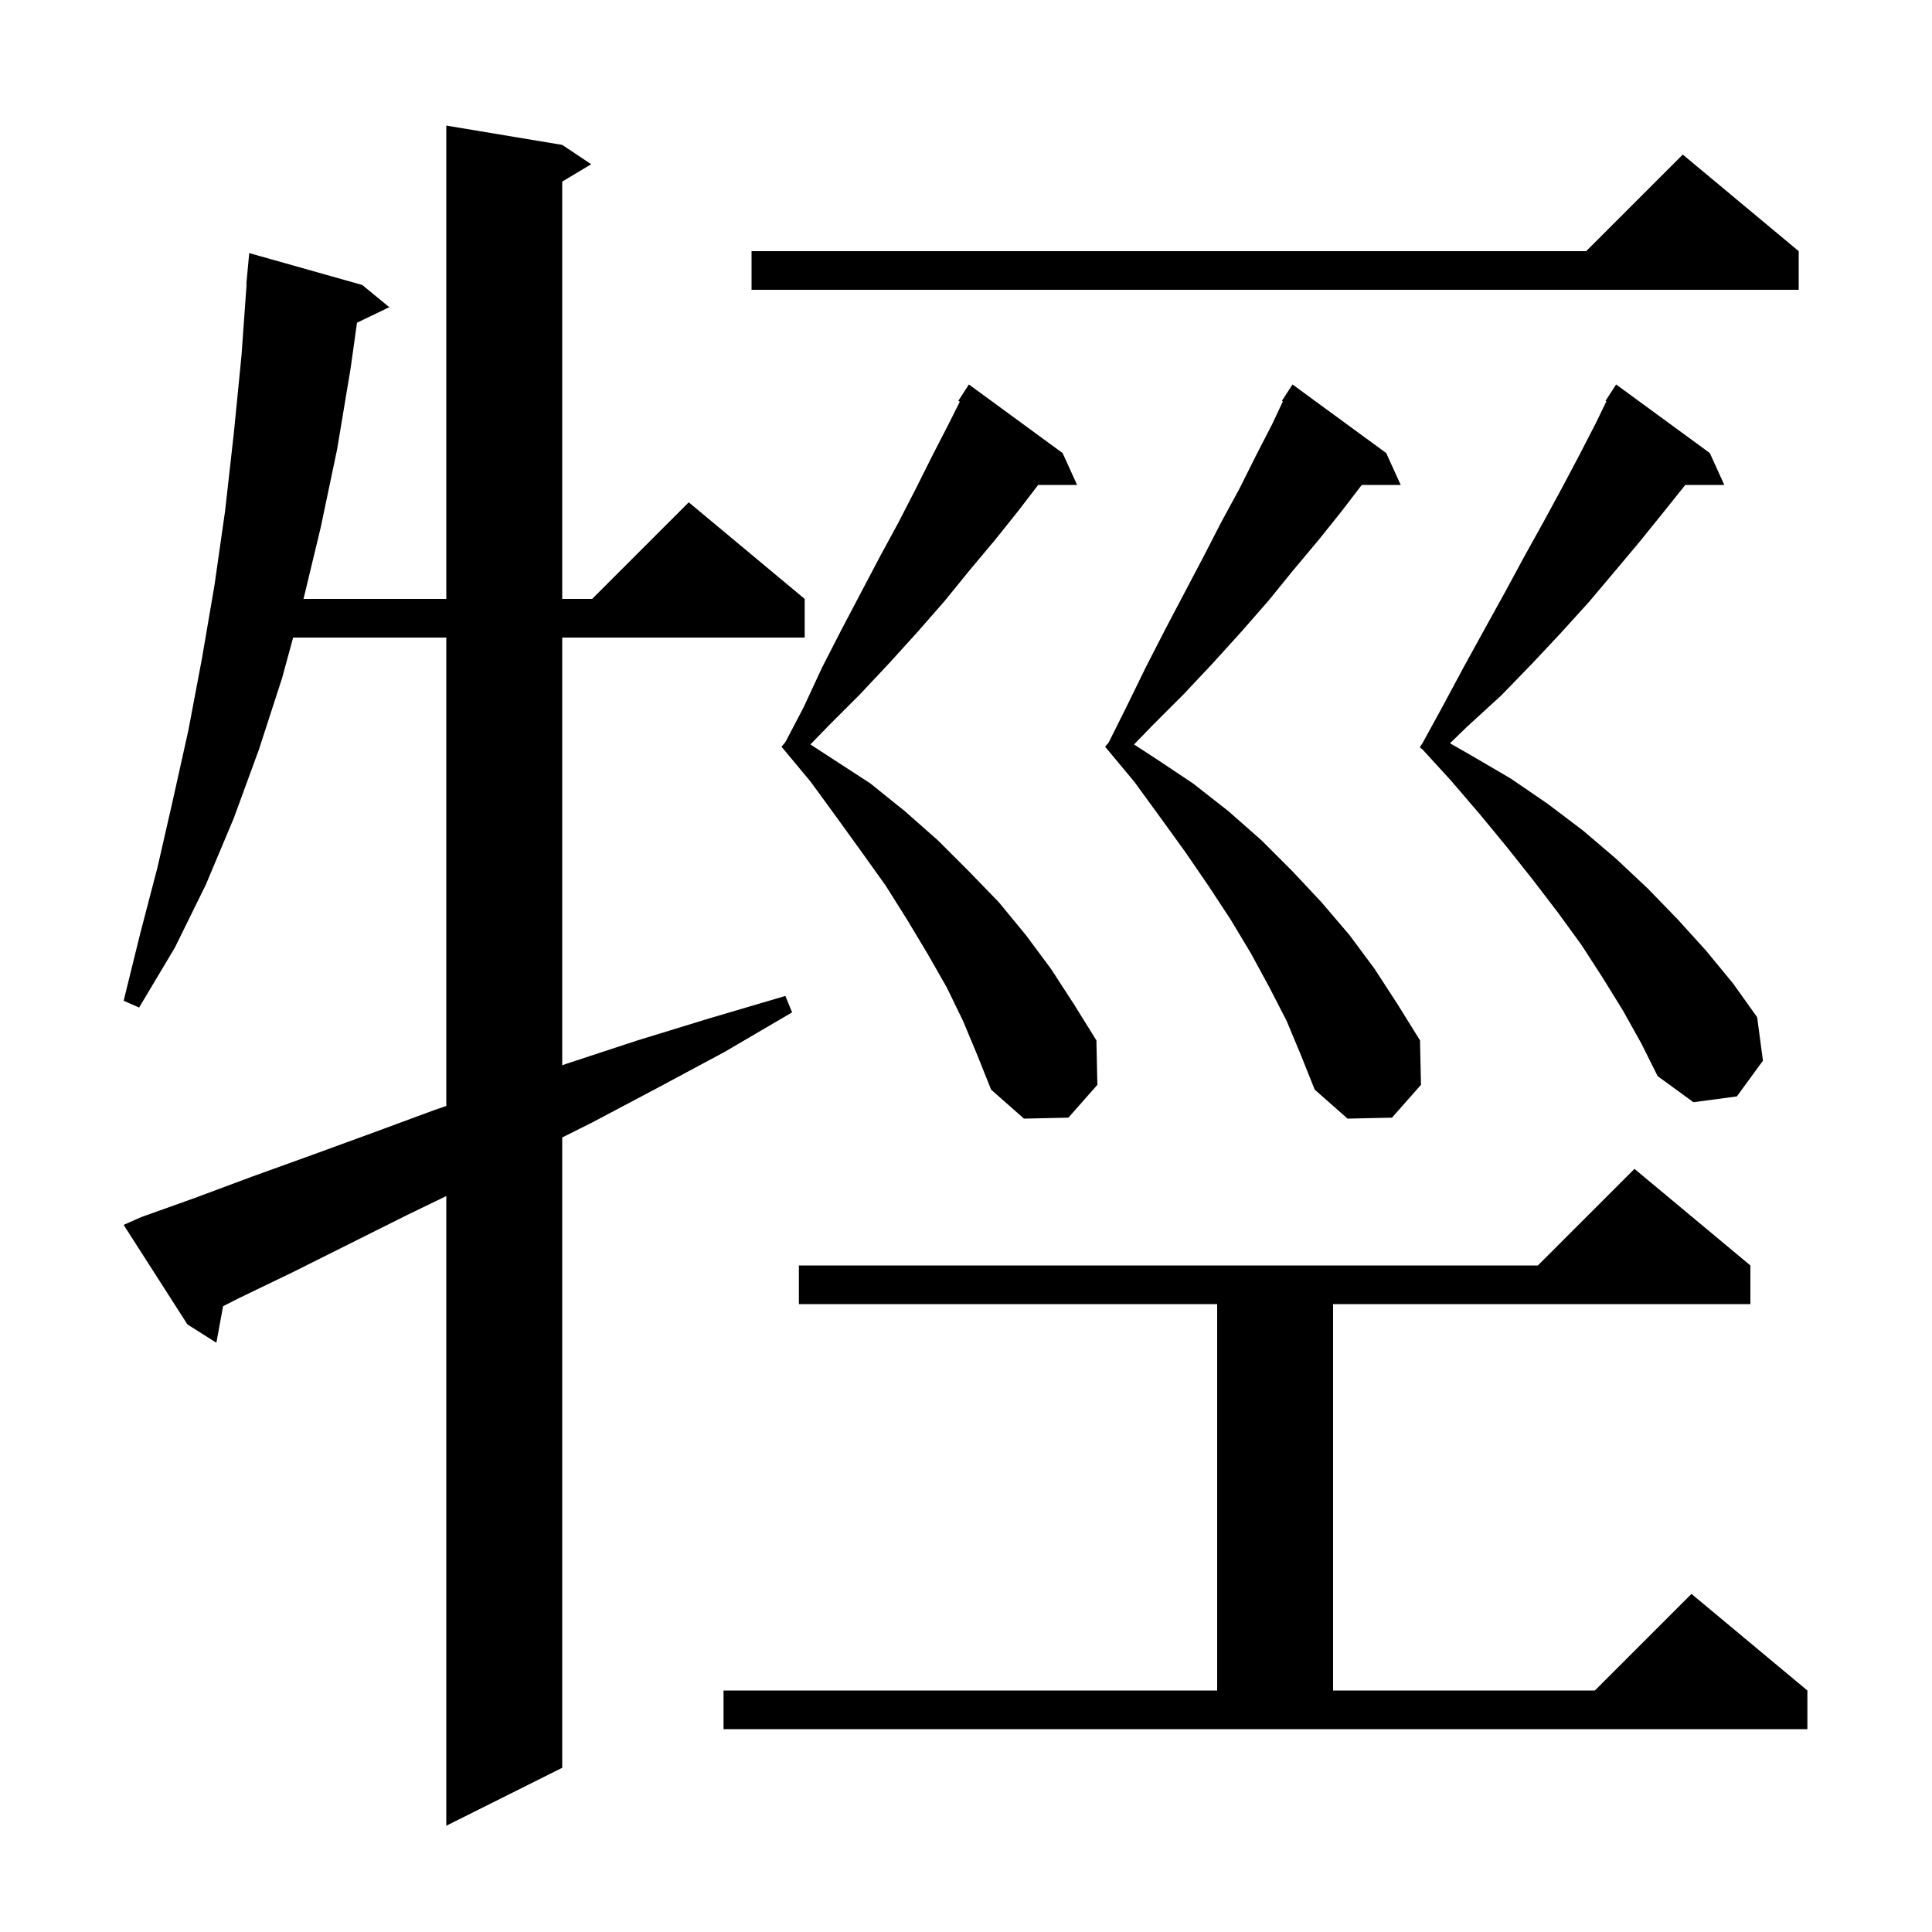 <svg xmlns="http://www.w3.org/2000/svg" xmlns:xlink="http://www.w3.org/1999/xlink" version="1.1" baseProfile="full" viewBox="0 0 200 200" width="200" height="200">
<g fill="black">
<path d="M 14.6 126.0 L 20.2 124.0 L 26.1 121.8 L 32.2 119.6 L 38.5 117.3 L 45.0 114.9 L 46.2 114.488 L 46.2 66.0 L 30.345 66.0 L 29.2 70.2 L 26.8 77.6 L 24.2 84.7 L 21.3 91.6 L 18.1 98.1 L 14.4 104.3 L 12.8 103.6 L 14.5 96.7 L 16.3 89.8 L 17.9 82.8 L 19.5 75.6 L 20.9 68.2 L 22.2 60.6 L 23.3 52.9 L 24.2 44.9 L 25.0 36.8 L 25.529 29.4 L 25.5 29.4 L 25.8 26.2 L 37.5 29.5 L 40.3 31.8 L 36.955 33.408 L 36.3 38.1 L 34.9 46.5 L 33.2 54.6 L 31.42 62.0 L 46.2 62.0 L 46.2 13.0 L 58.2 15.0 L 61.2 17.0 L 58.2 18.8 L 58.2 62.0 L 61.3 62.0 L 71.3 52.0 L 83.3 62.0 L 83.3 66.0 L 58.2 66.0 L 58.2 110.279 L 58.7 110.1 L 66.0 107.7 L 73.5 105.4 L 81.3 103.1 L 82.0 104.8 L 75.0 108.9 L 68.1 112.6 L 61.3 116.2 L 58.2 117.75 L 58.2 183.0 L 46.2 189.0 L 46.2 123.816 L 42.1 125.8 L 30.3 131.7 L 24.7 134.4 L 23.092 135.219 L 22.4 139.0 L 19.4 137.1 L 12.8 126.8 Z M 74.9 175.0 L 126.0 175.0 L 126.0 135.0 L 82.7 135.0 L 82.7 131.0 L 159.2 131.0 L 169.2 121.0 L 181.2 131.0 L 181.2 135.0 L 138.0 135.0 L 138.0 175.0 L 165.1 175.0 L 175.1 165.0 L 187.1 175.0 L 187.1 179.0 L 74.9 179.0 Z M 99.7 105.7 L 98.0 102.2 L 96.0 98.7 L 93.9 95.2 L 91.7 91.7 L 89.2 88.2 L 86.6 84.6 L 83.9 80.9 L 80.9 77.3 L 81.292 76.843 L 83.2 73.2 L 85.1 69.1 L 87.1 65.2 L 91.1 57.6 L 93.0 54.1 L 94.8 50.6 L 96.5 47.2 L 98.2 43.9 L 99.36 41.58 L 99.2 41.5 L 100.3 39.8 L 110.0 46.9 L 111.5 50.2 L 107.47 50.2 L 105.4 52.9 L 103.0 55.9 L 100.4 59.0 L 97.8 62.2 L 95.0 65.4 L 92.1 68.6 L 89.0 71.9 L 85.8 75.1 L 83.893 77.065 L 90.1 81.1 L 93.7 84.0 L 97.1 87.0 L 100.3 90.2 L 103.4 93.4 L 106.2 96.8 L 108.8 100.3 L 111.2 104.0 L 113.5 107.7 L 113.6 112.3 L 110.6 115.7 L 106.0 115.8 L 102.6 112.8 L 101.2 109.3 Z M 133.2 105.7 L 131.4 102.2 L 129.5 98.7 L 127.4 95.2 L 125.1 91.7 L 122.7 88.2 L 120.1 84.6 L 117.4 80.9 L 114.4 77.3 L 114.76 76.88 L 116.6 73.2 L 118.6 69.1 L 120.6 65.2 L 124.6 57.6 L 126.4 54.1 L 128.3 50.6 L 130.0 47.2 L 131.7 43.9 L 132.801 41.551 L 132.7 41.5 L 133.154 40.799 L 133.2 40.7 L 133.213 40.708 L 133.8 39.8 L 143.5 46.9 L 145.0 50.2 L 140.97 50.2 L 138.9 52.9 L 136.5 55.9 L 133.9 59.0 L 131.3 62.2 L 128.5 65.4 L 125.6 68.6 L 122.5 71.9 L 119.3 75.1 L 117.393 77.065 L 119.6 78.5 L 123.5 81.1 L 127.2 84.0 L 130.6 87.0 L 133.8 90.2 L 136.8 93.4 L 139.7 96.8 L 142.3 100.3 L 144.7 104.0 L 147.0 107.7 L 147.1 112.3 L 144.1 115.7 L 139.5 115.8 L 136.1 112.8 L 134.7 109.3 Z M 168.0 104.6 L 165.9 101.2 L 163.7 97.8 L 161.3 94.5 L 158.7 91.1 L 156.0 87.7 L 153.2 84.3 L 150.2 80.8 L 147.277 77.603 L 147.0 77.4 L 147.034 77.337 L 147.0 77.3 L 147.216 77.005 L 149.3 73.2 L 151.5 69.1 L 153.7 65.1 L 155.8 61.3 L 157.8 57.6 L 159.8 54.0 L 161.7 50.5 L 163.5 47.1 L 165.2 43.8 L 166.291 41.545 L 166.2 41.5 L 166.648 40.808 L 166.7 40.7 L 166.713 40.708 L 167.3 39.8 L 177.0 46.9 L 178.5 50.2 L 174.46 50.2 L 172.3 52.9 L 169.8 56.0 L 167.2 59.1 L 164.5 62.3 L 161.6 65.5 L 158.6 68.7 L 155.4 72.0 L 151.9 75.2 L 150.103 76.944 L 152.3 78.2 L 156.4 80.6 L 160.2 83.2 L 163.9 86.0 L 167.3 88.9 L 170.6 92.0 L 173.7 95.2 L 176.6 98.4 L 179.4 101.8 L 181.9 105.3 L 182.5 109.8 L 179.8 113.5 L 175.3 114.1 L 171.6 111.4 L 169.9 108.0 Z M 186.2 26.0 L 186.2 30.0 L 77.8 30.0 L 77.8 26.0 L 164.2 26.0 L 174.2 16.0 Z " />
</g>
</svg>

